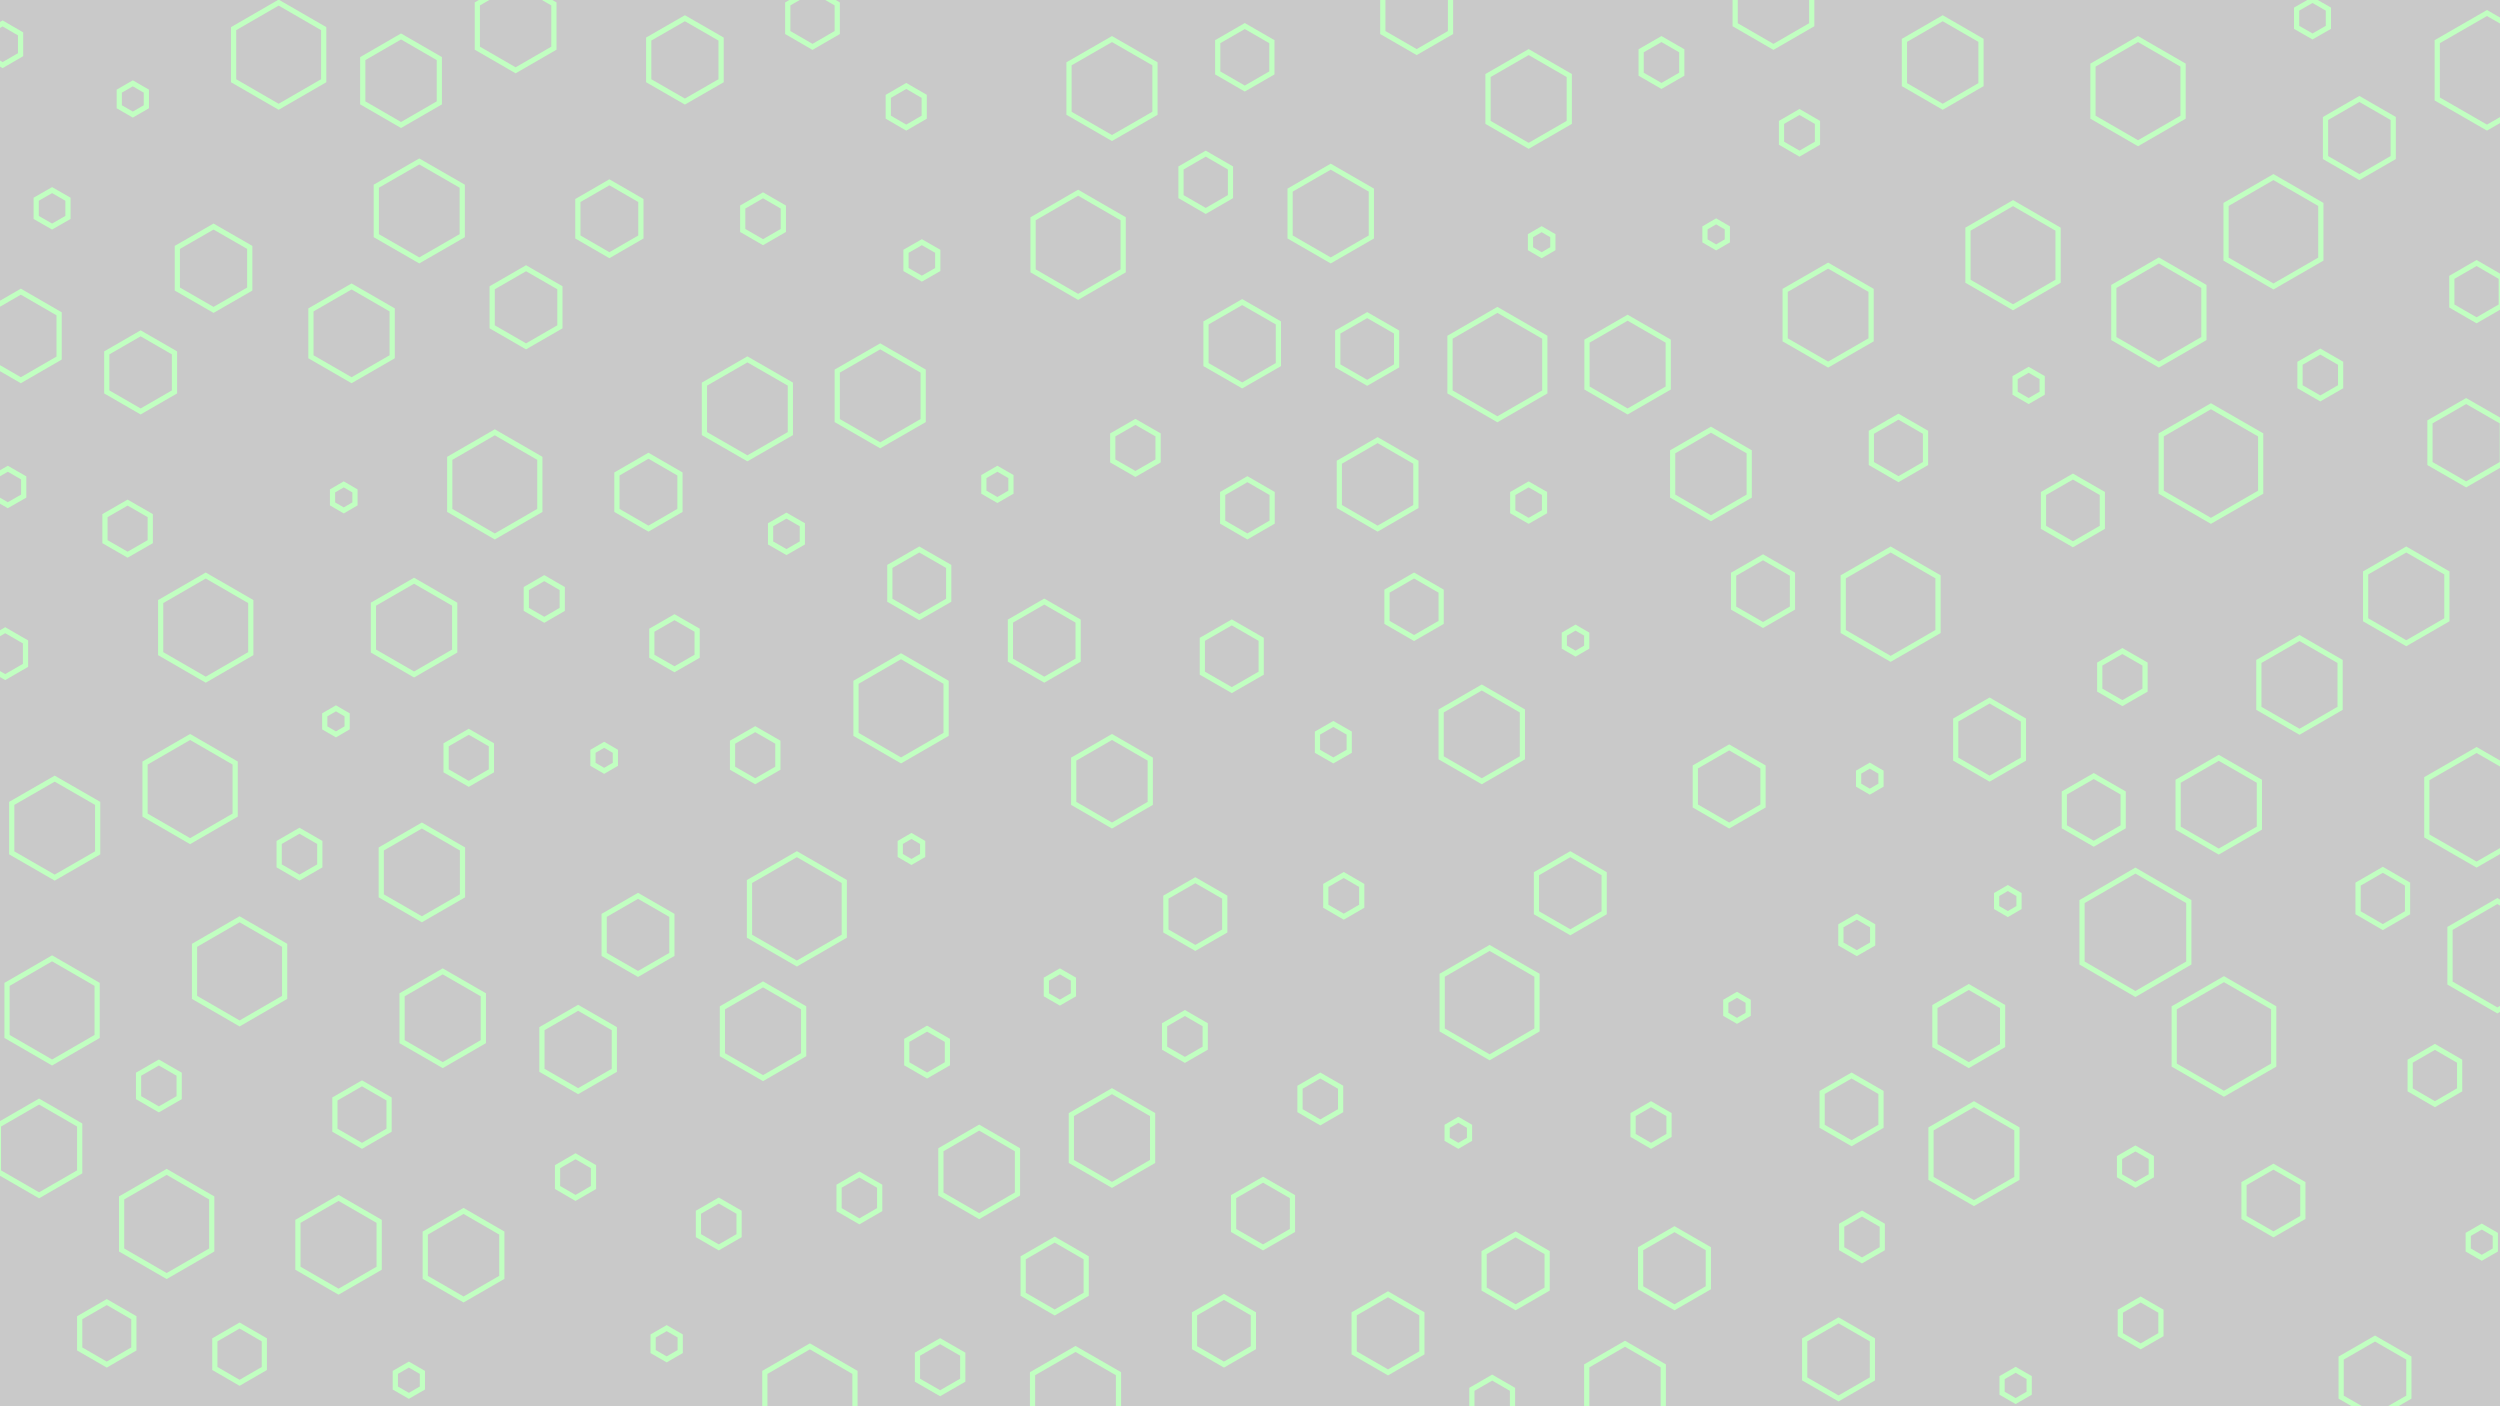 <svg id="visual" viewBox="0 0 960 540" width="960" height="540" xmlns="http://www.w3.org/2000/svg" xmlns:xlink="http://www.w3.org/1999/xlink" version="1.1"><rect width="960" height="540" fill="#c9c9c9"></rect><g><g transform="translate(820 358)"><path d="M0 -23.7L20.5 -11.8L20.5 11.8L0 23.7L-20.5 11.8L-20.5 -11.8Z" fill="none" stroke="#c1ffc1" stroke-width="2"></path></g><g transform="translate(822 508)"><path d="M0 -9L7.8 -4.5L7.8 4.5L0 9L-7.8 4.5L-7.8 -4.5Z" fill="none" stroke="#c1ffc1" stroke-width="2"></path></g><g transform="translate(915 345)"><path d="M0 -11L9.5 -5.5L9.5 5.5L0 11L-9.5 5.5L-9.5 -5.5Z" fill="none" stroke="#c1ffc1" stroke-width="2"></path></g><g transform="translate(161 81)"><path d="M0 -19L16.5 -9.5L16.5 9.5L0 19L-16.5 9.5L-16.5 -9.5Z" fill="none" stroke="#c1ffc1" stroke-width="2"></path></g><g transform="translate(129 277)"><path d="M0 -5L4.3 -2.5L4.3 2.5L0 5L-4.3 2.5L-4.3 -2.5Z" fill="none" stroke="#c1ffc1" stroke-width="2"></path></g><g transform="translate(162 335)"><path d="M0 -18L15.6 -9L15.6 9L0 18L-15.6 9L-15.6 -9Z" fill="none" stroke="#c1ffc1" stroke-width="2"></path></g><g transform="translate(276 470)"><path d="M0 -9L7.8 -4.5L7.8 4.5L0 9L-7.8 4.5L-7.8 -4.5Z" fill="none" stroke="#c1ffc1" stroke-width="2"></path></g><g transform="translate(414 94)"><path d="M0 -20L17.3 -10L17.3 10L0 20L-17.3 10L-17.3 -10Z" fill="none" stroke="#c1ffc1" stroke-width="2"></path></g><g transform="translate(436 172)"><path d="M0 -10L8.7 -5L8.7 5L0 10L-8.7 5L-8.7 -5Z" fill="none" stroke="#c1ffc1" stroke-width="2"></path></g><g transform="translate(821 35)"><path d="M0 -20L17.3 -10L17.3 10L0 20L-17.3 10L-17.3 -10Z" fill="none" stroke="#c1ffc1" stroke-width="2"></path></g><g transform="translate(130 478)"><path d="M0 -18L15.6 -9L15.6 9L0 18L-15.6 9L-15.6 -9Z" fill="none" stroke="#c1ffc1" stroke-width="2"></path></g><g transform="translate(657 182)"><path d="M0 -17L14.7 -8.5L14.7 8.5L0 17L-14.7 8.5L-14.7 -8.5Z" fill="none" stroke="#c1ffc1" stroke-width="2"></path></g><g transform="translate(516 344)"><path d="M0 -8L6.9 -4L6.9 4L0 8L-6.9 4L-6.9 -4Z" fill="none" stroke="#c1ffc1" stroke-width="2"></path></g><g transform="translate(51 38)"><path d="M0 -6L5.2 -3L5.2 3L0 6L-5.2 3L-5.2 -3Z" fill="none" stroke="#c1ffc1" stroke-width="2"></path></g><g transform="translate(73 303)"><path d="M0 -20L17.3 -10L17.3 10L0 20L-17.3 10L-17.3 -10Z" fill="none" stroke="#c1ffc1" stroke-width="2"></path></g><g transform="translate(664 302)"><path d="M0 -15L13 -7.5L13 7.5L0 15L-13 7.5L-13 -7.5Z" fill="none" stroke="#c1ffc1" stroke-width="2"></path></g><g transform="translate(924 229)"><path d="M0 -18L15.6 -9L15.6 9L0 18L-15.6 9L-15.6 -9Z" fill="none" stroke="#c1ffc1" stroke-width="2"></path></g><g transform="translate(587 193)"><path d="M0 -7L6.1 -3.5L6.1 3.5L0 7L-6.1 3.5L-6.1 -3.5Z" fill="none" stroke="#c1ffc1" stroke-width="2"></path></g><g transform="translate(338 152)"><path d="M0 -19L16.5 -9.5L16.5 9.5L0 19L-16.5 9.5L-16.5 -9.5Z" fill="none" stroke="#c1ffc1" stroke-width="2"></path></g><g transform="translate(107 21)"><path d="M0 -20L17.3 -10L17.3 10L0 20L-17.3 10L-17.3 -10Z" fill="none" stroke="#c1ffc1" stroke-width="2"></path></g><g transform="translate(263 23)"><path d="M0 -16L13.9 -8L13.9 8L0 16L-13.9 8L-13.9 -8Z" fill="none" stroke="#c1ffc1" stroke-width="2"></path></g><g transform="translate(706 522)"><path d="M0 -15L13 -7.5L13 7.5L0 15L-13 7.5L-13 -7.5Z" fill="none" stroke="#c1ffc1" stroke-width="2"></path></g><g transform="translate(346 272)"><path d="M0 -20L17.3 -10L17.3 10L0 20L-17.3 10L-17.3 -10Z" fill="none" stroke="#c1ffc1" stroke-width="2"></path></g><g transform="translate(348 41)"><path d="M0 -8L6.9 -4L6.9 4L0 8L-6.9 4L-6.9 -4Z" fill="none" stroke="#c1ffc1" stroke-width="2"></path></g><g transform="translate(891 144)"><path d="M0 -9L7.8 -4.5L7.8 4.5L0 9L-7.8 4.5L-7.8 -4.5Z" fill="none" stroke="#c1ffc1" stroke-width="2"></path></g><g transform="translate(815 260)"><path d="M0 -10L8.7 -5L8.7 5L0 10L-8.7 5L-8.7 -5Z" fill="none" stroke="#c1ffc1" stroke-width="2"></path></g><g transform="translate(764 284)"><path d="M0 -15L13 -7.5L13 7.5L0 15L-13 7.5L-13 -7.5Z" fill="none" stroke="#c1ffc1" stroke-width="2"></path></g><g transform="translate(290 290)"><path d="M0 -10L8.7 -5L8.7 5L0 10L-8.7 5L-8.7 -5Z" fill="none" stroke="#c1ffc1" stroke-width="2"></path></g><g transform="translate(854 398)"><path d="M0 -22L19.1 -11L19.1 11L0 22L-19.1 11L-19.1 -11Z" fill="none" stroke="#c1ffc1" stroke-width="2"></path></g><g transform="translate(667 387)"><path d="M0 -5L4.3 -2.5L4.3 2.5L0 5L-4.3 2.5L-4.3 -2.5Z" fill="none" stroke="#c1ffc1" stroke-width="2"></path></g><g transform="translate(405 490)"><path d="M0 -14L12.1 -7L12.1 7L0 14L-12.1 7L-12.1 -7Z" fill="none" stroke="#c1ffc1" stroke-width="2"></path></g><g transform="translate(575 140)"><path d="M0 -21L18.2 -10.5L18.2 10.5L0 21L-18.2 10.5L-18.2 -10.5Z" fill="none" stroke="#c1ffc1" stroke-width="2"></path></g><g transform="translate(132 191)"><path d="M0 -5L4.3 -2.5L4.3 2.5L0 5L-4.3 2.5L-4.3 -2.5Z" fill="none" stroke="#c1ffc1" stroke-width="2"></path></g><g transform="translate(49 203)"><path d="M0 -10L8.7 -5L8.7 5L0 10L-8.7 5L-8.7 -5Z" fill="none" stroke="#c1ffc1" stroke-width="2"></path></g><g transform="translate(463 70)"><path d="M0 -11L9.5 -5.5L9.5 5.5L0 11L-9.5 5.5L-9.5 -5.5Z" fill="none" stroke="#c1ffc1" stroke-width="2"></path></g><g transform="translate(582 488)"><path d="M0 -14L12.1 -7L12.1 7L0 14L-12.1 7L-12.1 -7Z" fill="none" stroke="#c1ffc1" stroke-width="2"></path></g><g transform="translate(92 373)"><path d="M0 -20L17.3 -10L17.3 10L0 20L-17.3 10L-17.3 -10Z" fill="none" stroke="#c1ffc1" stroke-width="2"></path></g><g transform="translate(711 426)"><path d="M0 -13L11.3 -6.5L11.3 6.5L0 13L-11.3 6.5L-11.3 -6.5Z" fill="none" stroke="#c1ffc1" stroke-width="2"></path></g><g transform="translate(8 129)"><path d="M0 -17L14.7 -8.5L14.7 8.5L0 17L-14.7 8.5L-14.7 -8.5Z" fill="none" stroke="#c1ffc1" stroke-width="2"></path></g><g transform="translate(729 172)"><path d="M0 -12L10.4 -6L10.4 6L0 12L-10.4 6L-10.4 -6Z" fill="none" stroke="#c1ffc1" stroke-width="2"></path></g><g transform="translate(79 241)"><path d="M0 -20L17.3 -10L17.3 10L0 20L-17.3 10L-17.3 -10Z" fill="none" stroke="#c1ffc1" stroke-width="2"></path></g><g transform="translate(544 5)"><path d="M0 -15L13 -7.5L13 7.5L0 15L-13 7.5L-13 -7.5Z" fill="none" stroke="#c1ffc1" stroke-width="2"></path></g><g transform="translate(293 396)"><path d="M0 -18L15.6 -9L15.6 9L0 18L-15.6 9L-15.6 -9Z" fill="none" stroke="#c1ffc1" stroke-width="2"></path></g><g transform="translate(603 343)"><path d="M0 -15L13 -7.5L13 7.5L0 15L-13 7.5L-13 -7.5Z" fill="none" stroke="#c1ffc1" stroke-width="2"></path></g><g transform="translate(605 246)"><path d="M0 -5L4.3 -2.5L4.3 2.5L0 5L-4.3 2.5L-4.3 -2.5Z" fill="none" stroke="#c1ffc1" stroke-width="2"></path></g><g transform="translate(829 120)"><path d="M0 -20L17.3 -10L17.3 10L0 20L-17.3 10L-17.3 -10Z" fill="none" stroke="#c1ffc1" stroke-width="2"></path></g><g transform="translate(756 394)"><path d="M0 -15L13 -7.5L13 7.5L0 15L-13 7.5L-13 -7.5Z" fill="none" stroke="#c1ffc1" stroke-width="2"></path></g><g transform="translate(202 118)"><path d="M0 -15L13 -7.5L13 7.5L0 15L-13 7.5L-13 -7.5Z" fill="none" stroke="#c1ffc1" stroke-width="2"></path></g><g transform="translate(773 98)"><path d="M0 -20L17.3 -10L17.3 10L0 20L-17.3 10L-17.3 -10Z" fill="none" stroke="#c1ffc1" stroke-width="2"></path></g><g transform="translate(507 422)"><path d="M0 -9L7.8 -4.5L7.8 4.5L0 9L-7.8 4.5L-7.8 -4.5Z" fill="none" stroke="#c1ffc1" stroke-width="2"></path></g><g transform="translate(659 90)"><path d="M0 -5L4.3 -2.5L4.3 2.5L0 5L-4.3 2.5L-4.3 -2.5Z" fill="none" stroke="#c1ffc1" stroke-width="2"></path></g><g transform="translate(533 512)"><path d="M0 -15L13 -7.5L13 7.5L0 15L-13 7.5L-13 -7.5Z" fill="none" stroke="#c1ffc1" stroke-width="2"></path></g><g transform="translate(906 53)"><path d="M0 -15L13 -7.5L13 7.5L0 15L-13 7.5L-13 -7.5Z" fill="none" stroke="#c1ffc1" stroke-width="2"></path></g><g transform="translate(190 186)"><path d="M0 -20L17.3 -10L17.3 10L0 20L-17.3 10L-17.3 -10Z" fill="none" stroke="#c1ffc1" stroke-width="2"></path></g><g transform="translate(427 34)"><path d="M0 -19L16.5 -9.5L16.5 9.5L0 19L-16.5 9.5L-16.5 -9.5Z" fill="none" stroke="#c1ffc1" stroke-width="2"></path></g><g transform="translate(955 27)"><path d="M0 -22L19.1 -11L19.1 11L0 22L-19.1 11L-19.1 -11Z" fill="none" stroke="#c1ffc1" stroke-width="2"></path></g><g transform="translate(41 512)"><path d="M0 -12L10.4 -6L10.4 6L0 12L-10.4 6L-10.4 -6Z" fill="none" stroke="#c1ffc1" stroke-width="2"></path></g><g transform="translate(643 487)"><path d="M0 -15L13 -7.5L13 7.5L0 15L-13 7.5L-13 -7.5Z" fill="none" stroke="#c1ffc1" stroke-width="2"></path></g><g transform="translate(401 246)"><path d="M0 -15L13 -7.5L13 7.5L0 15L-13 7.5L-13 -7.5Z" fill="none" stroke="#c1ffc1" stroke-width="2"></path></g><g transform="translate(512 285)"><path d="M0 -7L6.1 -3.5L6.1 3.5L0 7L-6.1 3.5L-6.1 -3.5Z" fill="none" stroke="#c1ffc1" stroke-width="2"></path></g><g transform="translate(245 359)"><path d="M0 -15L13 -7.5L13 7.5L0 15L-13 7.5L-13 -7.5Z" fill="none" stroke="#c1ffc1" stroke-width="2"></path></g><g transform="translate(178 482)"><path d="M0 -17L14.7 -8.5L14.7 8.5L0 17L-14.7 8.5L-14.7 -8.5Z" fill="none" stroke="#c1ffc1" stroke-width="2"></path></g><g transform="translate(157 530)"><path d="M0 -6L5.2 -3L5.2 3L0 6L-5.2 3L-5.2 -3Z" fill="none" stroke="#c1ffc1" stroke-width="2"></path></g><g transform="translate(912 529)"><path d="M0 -15L13 -7.5L13 7.5L0 15L-13 7.5L-13 -7.5Z" fill="none" stroke="#c1ffc1" stroke-width="2"></path></g><g transform="translate(459 351)"><path d="M0 -13L11.3 -6.5L11.3 6.5L0 13L-11.3 6.5L-11.3 -6.5Z" fill="none" stroke="#c1ffc1" stroke-width="2"></path></g><g transform="translate(354 100)"><path d="M0 -7L6.1 -3.5L6.1 3.5L0 7L-6.1 3.5L-6.1 -3.5Z" fill="none" stroke="#c1ffc1" stroke-width="2"></path></g><g transform="translate(293 84)"><path d="M0 -9L7.8 -4.5L7.8 4.5L0 9L-7.8 4.5L-7.8 -4.5Z" fill="none" stroke="#c1ffc1" stroke-width="2"></path></g><g transform="translate(592 93)"><path d="M0 -5L4.3 -2.5L4.3 2.5L0 5L-4.3 2.5L-4.3 -2.5Z" fill="none" stroke="#c1ffc1" stroke-width="2"></path></g><g transform="translate(713 359)"><path d="M0 -7L6.1 -3.5L6.1 3.5L0 7L-6.1 3.5L-6.1 -3.5Z" fill="none" stroke="#c1ffc1" stroke-width="2"></path></g><g transform="translate(560 435)"><path d="M0 -5L4.3 -2.5L4.3 2.5L0 5L-4.3 2.5L-4.3 -2.5Z" fill="none" stroke="#c1ffc1" stroke-width="2"></path></g><g transform="translate(572 385)"><path d="M0 -21L18.2 -10.5L18.2 10.5L0 21L-18.2 10.5L-18.2 -10.5Z" fill="none" stroke="#c1ffc1" stroke-width="2"></path></g><g transform="translate(820 448)"><path d="M0 -7L6.1 -3.5L6.1 3.5L0 7L-6.1 3.5L-6.1 -3.5Z" fill="none" stroke="#c1ffc1" stroke-width="2"></path></g><g transform="translate(511 82)"><path d="M0 -18L15.6 -9L15.6 9L0 18L-15.6 9L-15.6 -9Z" fill="none" stroke="#c1ffc1" stroke-width="2"></path></g><g transform="translate(883 263)"><path d="M0 -18L15.6 -9L15.6 9L0 18L-15.6 9L-15.6 -9Z" fill="none" stroke="#c1ffc1" stroke-width="2"></path></g><g transform="translate(82 103)"><path d="M0 -16L13.9 -8L13.9 8L0 16L-13.9 8L-13.9 -8Z" fill="none" stroke="#c1ffc1" stroke-width="2"></path></g><g transform="translate(935 413)"><path d="M0 -11L9.5 -5.5L9.5 5.5L0 11L-9.5 5.5L-9.5 -5.5Z" fill="none" stroke="#c1ffc1" stroke-width="2"></path></g><g transform="translate(61 417)"><path d="M0 -9L7.8 -4.5L7.8 4.5L0 9L-7.8 4.5L-7.8 -4.5Z" fill="none" stroke="#c1ffc1" stroke-width="2"></path></g><g transform="translate(259 247)"><path d="M0 -10L8.7 -5L8.7 5L0 10L-8.7 5L-8.7 -5Z" fill="none" stroke="#c1ffc1" stroke-width="2"></path></g><g transform="translate(20 388)"><path d="M0 -20L17.3 -10L17.3 10L0 20L-17.3 10L-17.3 -10Z" fill="none" stroke="#c1ffc1" stroke-width="2"></path></g><g transform="translate(256 516)"><path d="M0 -6L5.2 -3L5.2 3L0 6L-5.2 3L-5.2 -3Z" fill="none" stroke="#c1ffc1" stroke-width="2"></path></g><g transform="translate(159 241)"><path d="M0 -18L15.6 -9L15.6 9L0 18L-15.6 9L-15.6 -9Z" fill="none" stroke="#c1ffc1" stroke-width="2"></path></g><g transform="translate(383 186)"><path d="M0 -6L5.2 -3L5.2 3L0 6L-5.2 3L-5.2 -3Z" fill="none" stroke="#c1ffc1" stroke-width="2"></path></g><g transform="translate(350 326)"><path d="M0 -5L4.3 -2.5L4.3 2.5L0 5L-4.3 2.5L-4.3 -2.5Z" fill="none" stroke="#c1ffc1" stroke-width="2"></path></g><g transform="translate(638 24)"><path d="M0 -9L7.8 -4.5L7.8 4.5L0 9L-7.8 4.5L-7.8 -4.5Z" fill="none" stroke="#c1ffc1" stroke-width="2"></path></g><g transform="translate(569 282)"><path d="M0 -18L15.6 -9L15.6 9L0 18L-15.6 9L-15.6 -9Z" fill="none" stroke="#c1ffc1" stroke-width="2"></path></g><g transform="translate(356 404)"><path d="M0 -9L7.8 -4.5L7.8 4.5L0 9L-7.8 4.5L-7.8 -4.5Z" fill="none" stroke="#c1ffc1" stroke-width="2"></path></g><g transform="translate(624 533)"><path d="M0 -17L14.7 -8.5L14.7 8.5L0 17L-14.7 8.5L-14.7 -8.5Z" fill="none" stroke="#c1ffc1" stroke-width="2"></path></g><g transform="translate(573 538)"><path d="M0 -9L7.8 -4.5L7.8 4.5L0 9L-7.8 4.5L-7.8 -4.5Z" fill="none" stroke="#c1ffc1" stroke-width="2"></path></g><g transform="translate(249 189)"><path d="M0 -14L12.1 -7L12.1 7L0 14L-12.1 7L-12.1 -7Z" fill="none" stroke="#c1ffc1" stroke-width="2"></path></g><g transform="translate(427 437)"><path d="M0 -18L15.6 -9L15.6 9L0 18L-15.6 9L-15.6 -9Z" fill="none" stroke="#c1ffc1" stroke-width="2"></path></g><g transform="translate(470 511)"><path d="M0 -13L11.3 -6.5L11.3 6.5L0 13L-11.3 6.5L-11.3 -6.5Z" fill="none" stroke="#c1ffc1" stroke-width="2"></path></g><g transform="translate(139 428)"><path d="M0 -12L10.4 -6L10.4 6L0 12L-10.4 6L-10.4 -6Z" fill="none" stroke="#c1ffc1" stroke-width="2"></path></g><g transform="translate(302 205)"><path d="M0 -7L6.1 -3.5L6.1 3.5L0 7L-6.1 3.5L-6.1 -3.5Z" fill="none" stroke="#c1ffc1" stroke-width="2"></path></g><g transform="translate(634 432)"><path d="M0 -8L6.9 -4L6.9 4L0 8L-6.9 4L-6.9 -4Z" fill="none" stroke="#c1ffc1" stroke-width="2"></path></g><g transform="translate(873 461)"><path d="M0 -13L11.3 -6.5L11.3 6.5L0 13L-11.3 6.5L-11.3 -6.5Z" fill="none" stroke="#c1ffc1" stroke-width="2"></path></g><g transform="translate(796 196)"><path d="M0 -13L11.3 -6.5L11.3 6.5L0 13L-11.3 6.5L-11.3 -6.5Z" fill="none" stroke="#c1ffc1" stroke-width="2"></path></g><g transform="translate(771 346)"><path d="M0 -5L4.3 -2.5L4.3 2.5L0 5L-4.3 2.5L-4.3 -2.5Z" fill="none" stroke="#c1ffc1" stroke-width="2"></path></g><g transform="translate(473 252)"><path d="M0 -13L11.3 -6.5L11.3 6.5L0 13L-11.3 6.5L-11.3 -6.5Z" fill="none" stroke="#c1ffc1" stroke-width="2"></path></g><g transform="translate(849 178)"><path d="M0 -22L19.1 -11L19.1 11L0 22L-19.1 11L-19.1 -11Z" fill="none" stroke="#c1ffc1" stroke-width="2"></path></g><g transform="translate(234 84)"><path d="M0 -14L12.1 -7L12.1 7L0 14L-12.1 7L-12.1 -7Z" fill="none" stroke="#c1ffc1" stroke-width="2"></path></g><g transform="translate(677 227)"><path d="M0 -13L11.3 -6.5L11.3 6.5L0 13L-11.3 6.5L-11.3 -6.5Z" fill="none" stroke="#c1ffc1" stroke-width="2"></path></g><g transform="translate(198 10)"><path d="M0 -17L14.7 -8.5L14.7 8.5L0 17L-14.7 8.5L-14.7 -8.5Z" fill="none" stroke="#c1ffc1" stroke-width="2"></path></g><g transform="translate(479 195)"><path d="M0 -11L9.5 -5.5L9.5 5.5L0 11L-9.5 5.5L-9.5 -5.5Z" fill="none" stroke="#c1ffc1" stroke-width="2"></path></g><g transform="translate(311 537)"><path d="M0 -20L17.3 -10L17.3 10L0 20L-17.3 10L-17.3 -10Z" fill="none" stroke="#c1ffc1" stroke-width="2"></path></g><g transform="translate(691 51)"><path d="M0 -8L6.9 -4L6.9 4L0 8L-6.9 4L-6.9 -4Z" fill="none" stroke="#c1ffc1" stroke-width="2"></path></g><g transform="translate(330 460)"><path d="M0 -9L7.8 -4.5L7.8 4.5L0 9L-7.8 4.5L-7.8 -4.5Z" fill="none" stroke="#c1ffc1" stroke-width="2"></path></g><g transform="translate(702 121)"><path d="M0 -19L16.5 -9.5L16.5 9.5L0 19L-16.5 9.5L-16.5 -9.5Z" fill="none" stroke="#c1ffc1" stroke-width="2"></path></g><g transform="translate(92 520)"><path d="M0 -11L9.5 -5.5L9.5 5.5L0 11L-9.5 5.5L-9.5 -5.5Z" fill="none" stroke="#c1ffc1" stroke-width="2"></path></g><g transform="translate(746 24)"><path d="M0 -17L14.7 -8.5L14.7 8.5L0 17L-14.7 8.5L-14.7 -8.5Z" fill="none" stroke="#c1ffc1" stroke-width="2"></path></g><g transform="translate(209 230)"><path d="M0 -8L6.9 -4L6.9 4L0 8L-6.9 4L-6.9 -4Z" fill="none" stroke="#c1ffc1" stroke-width="2"></path></g><g transform="translate(543 233)"><path d="M0 -12L10.4 -6L10.4 6L0 12L-10.4 6L-10.4 -6Z" fill="none" stroke="#c1ffc1" stroke-width="2"></path></g><g transform="translate(407 379)"><path d="M0 -6L5.2 -3L5.2 3L0 6L-5.2 3L-5.2 -3Z" fill="none" stroke="#c1ffc1" stroke-width="2"></path></g><g transform="translate(2 251)"><path d="M0 -9L7.8 -4.5L7.8 4.5L0 9L-7.8 4.5L-7.8 -4.5Z" fill="none" stroke="#c1ffc1" stroke-width="2"></path></g><g transform="translate(852 309)"><path d="M0 -18L15.6 -9L15.6 9L0 18L-15.6 9L-15.6 -9Z" fill="none" stroke="#c1ffc1" stroke-width="2"></path></g><g transform="translate(135 128)"><path d="M0 -18L15.6 -9L15.6 9L0 18L-15.6 9L-15.6 -9Z" fill="none" stroke="#c1ffc1" stroke-width="2"></path></g><g transform="translate(951 112)"><path d="M0 -11L9.5 -5.5L9.5 5.5L0 11L-9.5 5.5L-9.5 -5.5Z" fill="none" stroke="#c1ffc1" stroke-width="2"></path></g><g transform="translate(21 318)"><path d="M0 -19L16.5 -9.5L16.5 9.5L0 19L-16.5 9.5L-16.5 -9.5Z" fill="none" stroke="#c1ffc1" stroke-width="2"></path></g><g transform="translate(287 157)"><path d="M0 -19L16.5 -9.5L16.5 9.5L0 19L-16.5 9.5L-16.5 -9.5Z" fill="none" stroke="#c1ffc1" stroke-width="2"></path></g><g transform="translate(222 403)"><path d="M0 -16L13.9 -8L13.9 8L0 16L-13.9 8L-13.9 -8Z" fill="none" stroke="#c1ffc1" stroke-width="2"></path></g><g transform="translate(888 7)"><path d="M0 -7L6.1 -3.5L6.1 3.5L0 7L-6.1 3.5L-6.1 -3.5Z" fill="none" stroke="#c1ffc1" stroke-width="2"></path></g><g transform="translate(180 291)"><path d="M0 -10L8.7 -5L8.7 5L0 10L-8.7 5L-8.7 -5Z" fill="none" stroke="#c1ffc1" stroke-width="2"></path></g><g transform="translate(20 80)"><path d="M0 -7L6.1 -3.5L6.1 3.5L0 7L-6.1 3.5L-6.1 -3.5Z" fill="none" stroke="#c1ffc1" stroke-width="2"></path></g><g transform="translate(477 132)"><path d="M0 -16L13.9 -8L13.9 8L0 16L-13.9 8L-13.9 -8Z" fill="none" stroke="#c1ffc1" stroke-width="2"></path></g><g transform="translate(15 441)"><path d="M0 -18L15.6 -9L15.6 9L0 18L-15.6 9L-15.6 -9Z" fill="none" stroke="#c1ffc1" stroke-width="2"></path></g><g transform="translate(54 143)"><path d="M0 -15L13 -7.5L13 7.5L0 15L-13 7.5L-13 -7.5Z" fill="none" stroke="#c1ffc1" stroke-width="2"></path></g><g transform="translate(312 7)"><path d="M0 -11L9.5 -5.5L9.5 5.5L0 11L-9.5 5.5L-9.5 -5.5Z" fill="none" stroke="#c1ffc1" stroke-width="2"></path></g><g transform="translate(718 299)"><path d="M0 -5L4.3 -2.5L4.3 2.5L0 5L-4.3 2.5L-4.3 -2.5Z" fill="none" stroke="#c1ffc1" stroke-width="2"></path></g><g transform="translate(529 186)"><path d="M0 -17L14.7 -8.5L14.7 8.5L0 17L-14.7 8.5L-14.7 -8.5Z" fill="none" stroke="#c1ffc1" stroke-width="2"></path></g><g transform="translate(232 291)"><path d="M0 -5L4.3 -2.5L4.3 2.5L0 5L-4.3 2.5L-4.3 -2.5Z" fill="none" stroke="#c1ffc1" stroke-width="2"></path></g><g transform="translate(478 22)"><path d="M0 -12L10.4 -6L10.4 6L0 12L-10.4 6L-10.4 -6Z" fill="none" stroke="#c1ffc1" stroke-width="2"></path></g><g transform="translate(953 477)"><path d="M0 -6L5.2 -3L5.2 3L0 6L-5.2 3L-5.2 -3Z" fill="none" stroke="#c1ffc1" stroke-width="2"></path></g><g transform="translate(779 148)"><path d="M0 -6L5.2 -3L5.2 3L0 6L-5.2 3L-5.2 -3Z" fill="none" stroke="#c1ffc1" stroke-width="2"></path></g><g transform="translate(1 17)"><path d="M0 -8L6.9 -4L6.9 4L0 8L-6.9 4L-6.9 -4Z" fill="none" stroke="#c1ffc1" stroke-width="2"></path></g><g transform="translate(951 310)"><path d="M0 -22L19.1 -11L19.1 11L0 22L-19.1 11L-19.1 -11Z" fill="none" stroke="#c1ffc1" stroke-width="2"></path></g><g transform="translate(306 349)"><path d="M0 -21L18.2 -10.5L18.2 10.5L0 21L-18.2 10.5L-18.2 -10.5Z" fill="none" stroke="#c1ffc1" stroke-width="2"></path></g><g transform="translate(361 525)"><path d="M0 -10L8.7 -5L8.7 5L0 10L-8.7 5L-8.7 -5Z" fill="none" stroke="#c1ffc1" stroke-width="2"></path></g><g transform="translate(587 38)"><path d="M0 -18L15.6 -9L15.6 9L0 18L-15.6 9L-15.6 -9Z" fill="none" stroke="#c1ffc1" stroke-width="2"></path></g><g transform="translate(774 532)"><path d="M0 -6L5.2 -3L5.2 3L0 6L-5.2 3L-5.2 -3Z" fill="none" stroke="#c1ffc1" stroke-width="2"></path></g><g transform="translate(427 300)"><path d="M0 -17L14.7 -8.5L14.7 8.5L0 17L-14.7 8.5L-14.7 -8.5Z" fill="none" stroke="#c1ffc1" stroke-width="2"></path></g><g transform="translate(758 443)"><path d="M0 -19L16.5 -9.5L16.5 9.5L0 19L-16.5 9.5L-16.5 -9.5Z" fill="none" stroke="#c1ffc1" stroke-width="2"></path></g><g transform="translate(726 232)"><path d="M0 -21L18.2 -10.5L18.2 10.5L0 21L-18.2 10.5L-18.2 -10.5Z" fill="none" stroke="#c1ffc1" stroke-width="2"></path></g><g transform="translate(947 170)"><path d="M0 -16L13.9 -8L13.9 8L0 16L-13.9 8L-13.9 -8Z" fill="none" stroke="#c1ffc1" stroke-width="2"></path></g><g transform="translate(221 452)"><path d="M0 -8L6.9 -4L6.9 4L0 8L-6.9 4L-6.9 -4Z" fill="none" stroke="#c1ffc1" stroke-width="2"></path></g><g transform="translate(715 475)"><path d="M0 -9L7.8 -4.5L7.8 4.5L0 9L-7.8 4.5L-7.8 -4.5Z" fill="none" stroke="#c1ffc1" stroke-width="2"></path></g><g transform="translate(170 391)"><path d="M0 -18L15.6 -9L15.6 9L0 18L-15.6 9L-15.6 -9Z" fill="none" stroke="#c1ffc1" stroke-width="2"></path></g><g transform="translate(681 1)"><path d="M0 -17L14.7 -8.5L14.7 8.5L0 17L-14.7 8.5L-14.7 -8.5Z" fill="none" stroke="#c1ffc1" stroke-width="2"></path></g><g transform="translate(625 140)"><path d="M0 -18L15.6 -9L15.6 9L0 18L-15.6 9L-15.6 -9Z" fill="none" stroke="#c1ffc1" stroke-width="2"></path></g><g transform="translate(873 89)"><path d="M0 -21L18.2 -10.5L18.2 10.5L0 21L-18.2 10.5L-18.2 -10.5Z" fill="none" stroke="#c1ffc1" stroke-width="2"></path></g><g transform="translate(413 537)"><path d="M0 -19L16.5 -9.5L16.5 9.5L0 19L-16.5 9.5L-16.5 -9.5Z" fill="none" stroke="#c1ffc1" stroke-width="2"></path></g><g transform="translate(485 466)"><path d="M0 -13L11.3 -6.5L11.3 6.5L0 13L-11.3 6.5L-11.3 -6.5Z" fill="none" stroke="#c1ffc1" stroke-width="2"></path></g><g transform="translate(64 470)"><path d="M0 -20L17.3 -10L17.3 10L0 20L-17.3 10L-17.3 -10Z" fill="none" stroke="#c1ffc1" stroke-width="2"></path></g><g transform="translate(804 311)"><path d="M0 -13L11.3 -6.5L11.3 6.5L0 13L-11.3 6.5L-11.3 -6.5Z" fill="none" stroke="#c1ffc1" stroke-width="2"></path></g><g transform="translate(525 134)"><path d="M0 -13L11.3 -6.5L11.3 6.5L0 13L-11.3 6.5L-11.3 -6.5Z" fill="none" stroke="#c1ffc1" stroke-width="2"></path></g><g transform="translate(115 328)"><path d="M0 -9L7.8 -4.5L7.8 4.5L0 9L-7.8 4.5L-7.8 -4.5Z" fill="none" stroke="#c1ffc1" stroke-width="2"></path></g><g transform="translate(154 31)"><path d="M0 -17L14.7 -8.5L14.7 8.5L0 17L-14.7 8.5L-14.7 -8.5Z" fill="none" stroke="#c1ffc1" stroke-width="2"></path></g><g transform="translate(3 187)"><path d="M0 -7L6.1 -3.5L6.1 3.5L0 7L-6.1 3.5L-6.1 -3.5Z" fill="none" stroke="#c1ffc1" stroke-width="2"></path></g><g transform="translate(353 224)"><path d="M0 -13L11.3 -6.5L11.3 6.5L0 13L-11.3 6.5L-11.3 -6.5Z" fill="none" stroke="#c1ffc1" stroke-width="2"></path></g><g transform="translate(455 398)"><path d="M0 -9L7.8 -4.5L7.8 4.5L0 9L-7.8 4.5L-7.8 -4.5Z" fill="none" stroke="#c1ffc1" stroke-width="2"></path></g><g transform="translate(959 367)"><path d="M0 -21L18.2 -10.5L18.2 10.5L0 21L-18.2 10.5L-18.2 -10.5Z" fill="none" stroke="#c1ffc1" stroke-width="2"></path></g><g transform="translate(376 450)"><path d="M0 -17L14.7 -8.5L14.7 8.5L0 17L-14.7 8.5L-14.7 -8.5Z" fill="none" stroke="#c1ffc1" stroke-width="2"></path></g></g></svg>